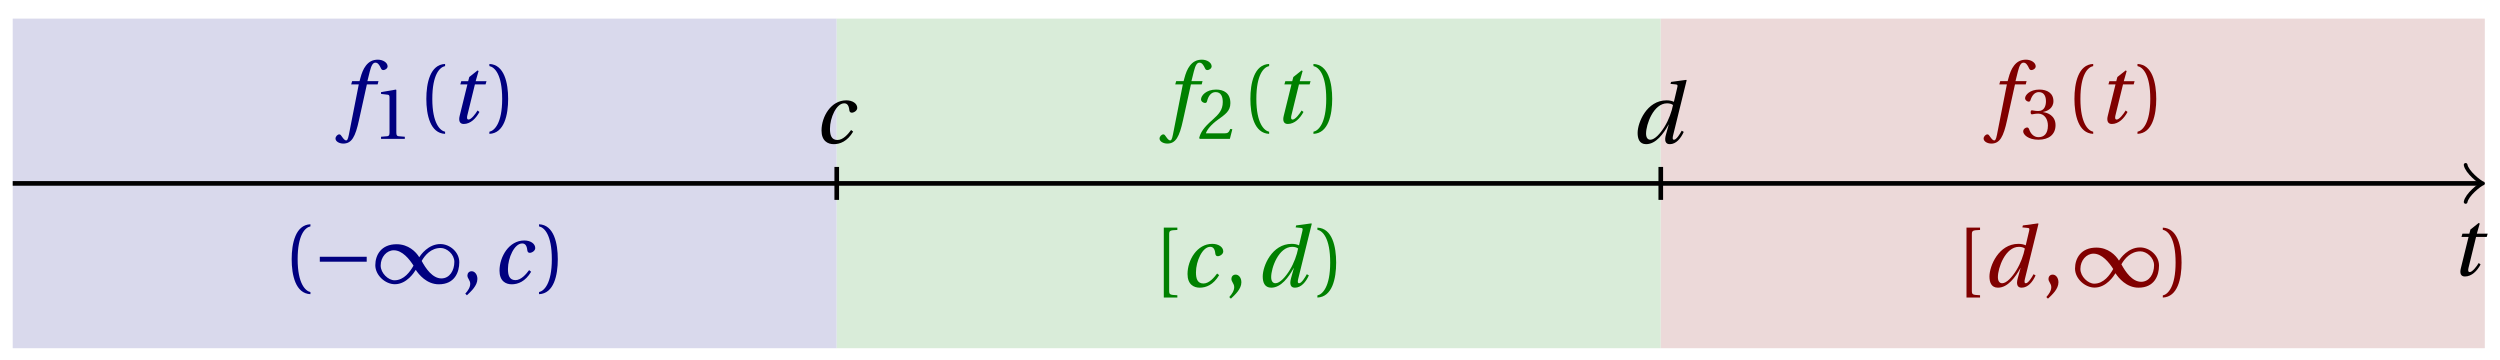 <svg xmlns="http://www.w3.org/2000/svg" xmlns:xlink="http://www.w3.org/1999/xlink" version="1.1" width="215" height="31" viewBox="0 0 215 31">
<defs>
<path id="font_1_4" d="M.428 .452 .439 .49H.312L.346 .609 .334 .616 .237 .539 .224 .49H.143L.132 .452H.215L.125 .086C.11 .029 .122-.012 .172-.012 .252-.012 .316 .054 .356 .129L.334 .146C.311 .107 .26 .04 .229 .04 .208 .04 .208 .063 .214 .088L.303 .452H.428Z"/>
<path id="font_1_1" d="M.428 .154C.394 .108 .335 .037 .268 .037 .195 .037 .18 .097 .18 .168 .18 .298 .255 .467 .347 .467 .379 .467 .401 .447 .407 .387 .409 .369 .418 .357 .436 .357 .46 .357 .5 .38 .5 .413 .5 .464 .446 .502 .371 .502 .193 .502 .081 .312 .081 .148 .081 .026 .154-.012 .224-.012 .298-.012 .383 .02 .452 .135L.428 .154Z"/>
<path id="font_1_2" d="M.171 .112C.171 .22 .258 .467 .418 .467 .449 .467 .475 .458 .487 .447 .472 .37 .439 .276 .388 .193 .34 .115 .274 .04 .221 .04 .189 .04 .171 .067 .171 .112M.464 .718 .458 .695 .518 .689C.542 .687 .544 .68 .536 .648L.498 .487 .496 .485C.477 .495 .446 .502 .412 .502 .179 .502 .072 .241 .072 .12 .072 .055 .091-.012 .172-.012 .287-.012 .376 .111 .435 .218H.437L.404 .099C.384 .028 .399-.013 .45-.012 .523-.012 .579 .056 .613 .132L.589 .146C.571 .111 .527 .04 .499 .04 .479 .04 .481 .063 .489 .095L.647 .737 .642 .742 .464 .718Z"/>
<path id="font_1_3" d="M.432 .49H.302L.33 .603C.349 .679 .368 .707 .396 .707 .423 .707 .441 .685 .463 .637 .468 .627 .475 .62 .49 .62 .51 .62 .539 .639 .539 .664 .539 .707 .485 .742 .425 .742 .36 .742 .318 .715 .285 .673 .254 .634 .234 .58 .22 .527L.21 .49H.123L.112 .452H.201L.085-.137C.073-.199 .063-.205 .053-.205 .042-.205 .027-.197 0-.156-.007-.146-.014-.134-.027-.134-.049-.134-.072-.159-.072-.184-.071-.217-.028-.242 .019-.242 .119-.242 .161-.161 .203 .031L.296 .452H.422L.432 .49Z"/>
<path id="font_2_4" d="M.437 0V.029L.353 .036C.332 .038 .32 .046 .32 .085V.674L.315 .68 .109 .645V.62L.202 .609C.219 .607 .226 .599 .226 .57V.085C.226 .066 .223 .054 .217 .047 .212 .04 .204 .037 .193 .036L.109 .029V0H.437Z"/>
<path id="font_2_1" d="M.175 .282C.175 .568 .262 .654 .325 .667V.692C.15 .685 .105 .468 .105 .282 .105 .096 .15-.121 .325-.128V-.103C.267-.091 .175-.006 .175 .282Z"/>
<path id="font_2_2" d="M.175 .282C.175-.006 .083-.091 .025-.103V-.128C.2-.121 .245 .096 .245 .282 .245 .468 .2 .685 .025 .692V.667C.088 .654 .175 .568 .175 .282Z"/>
<path id="font_3_2" d="M.635 .253V.311H.085V.253H.635Z"/>
<path id="font_3_1" d="M.491 .157C.525 .104 .618-.012 .761-.012 .946-.012 1.001 .129 1.001 .247 1.001 .366 .89 .46 .779 .46 .638 .46 .548 .333 .532 .306H.531C.492 .37 .404 .458 .266 .458 .084 .458 .016 .33 .016 .212 .016 .093 .134-.011 .245-.011 .385-.011 .473 .129 .49 .157L.491 .157M.56 .262C.598 .33 .67 .414 .783 .414 .855 .414 .943 .341 .943 .251 .943 .15 .888 .057 .791 .057 .688 .057 .607 .173 .56 .262V.262M.464 .207C.426 .139 .354 .035 .241 .035 .169 .035 .079 .118 .079 .208 .079 .308 .149 .387 .233 .387 .333 .387 .417 .282 .464 .207Z"/>
<path id="font_2_3" d="M.07-.141C.12-.094 .193-.028 .193 .051 .193 .106 .16 .142 .125 .141 .094 .141 .076 .117 .076 .091 .076 .055 .109 .037 .109-.006 .109-.047 .083-.087 .051-.122L.07-.141Z"/>
<path id="font_2_5" d="M.485 .132 .457 .137C.436 .083 .416 .076 .376 .076H.12C.136 .128 .195 .199 .288 .266 .384 .336 .458 .381 .458 .493 .458 .632 .366 .68 .261 .68 .124 .68 .053 .597 .053 .545 .053 .511 .091 .495 .108 .495 .126 .495 .133 .505 .137 .522 .153 .59 .192 .645 .254 .645 .331 .645 .353 .58 .353 .507 .353 .4 .299 .34 .212 .263 .089 .156 .046 .088 .027 .01L.037 0H.451L.485 .132Z"/>
<path id="font_2_7" d="M.196 .61C.196 .657 .202 .661 .292 .665V.692H.133V-.128H.292V-.101C.202-.097 .196-.093 .196-.046V.61Z"/>
<path id="font_2_6" d="M.13 .366C.13 .349 .135 .338 .148 .338 .16 .338 .187 .348 .235 .348 .32 .348 .368 .271 .368 .184 .368 .065 .309 .023 .238 .023 .172 .023 .129 .073 .11 .129 .104 .148 .094 .157 .08 .157 .062 .157 .027 .138 .027 .102 .027 .059 .096-.012 .237-.012 .382-.012 .473 .061 .473 .189 .473 .323 .358 .363 .303 .368V.372C.357 .381 .444 .421 .444 .52 .444 .631 .357 .68 .25 .68 .118 .68 .053 .604 .053 .561 .053 .53 .088 .513 .102 .513 .115 .513 .123 .52 .127 .533 .149 .601 .187 .645 .243 .645 .322 .645 .341 .575 .341 .519 .341 .459 .32 .384 .235 .384 .187 .384 .16 .394 .148 .394 .135 .394 .13 .384 .13 .366Z"/>
</defs>
<path transform="matrix(1,0,0,-1,1.093,15.773)" d="M0-14.173V14.173H70.867V-14.173ZM70.867 14.173" fill="#d9d9ec"/>
<path transform="matrix(1,0,0,-1,1.093,15.773)" d="M70.867-14.173V14.173H141.734V-14.173ZM141.734 14.173" fill="#d9ecd9"/>
<path transform="matrix(1,0,0,-1,1.093,15.773)" d="M141.734-14.173V14.173H212.601V-14.173ZM212.601 14.173" fill="#ecd9d9"/>
<path transform="matrix(1,0,0,-1,1.093,15.773)" stroke-width=".399" stroke-linecap="butt" stroke-miterlimit="10" stroke-linejoin="miter" fill="none" stroke="#000000" d="M0 0H212.143"/>
<path transform="matrix(1,0,0,-1,213.24,15.773)" stroke-width=".319" stroke-linecap="round" stroke-linejoin="round" fill="none" stroke="#000000" d="M-1.196 1.594C-1.096 .996 0 .1 .299 0 0-.1-1.096-.996-1.196-1.594"/>
<use data-text="t" xlink:href="#font_1_4" transform="matrix(7.333,0,0,-7.333,210.719,23.691)"/>
<path transform="matrix(1,0,0,-1,1.093,15.773)" stroke-width=".399" stroke-linecap="butt" stroke-miterlimit="10" stroke-linejoin="miter" fill="none" stroke="#000000" d="M70.867 1.417V-1.417"/>
<path transform="matrix(1,0,0,-1,1.093,15.773)" stroke-width=".399" stroke-linecap="butt" stroke-miterlimit="10" stroke-linejoin="miter" fill="none" stroke="#000000" d="M141.734 1.417V-1.417"/>
<use data-text="c" xlink:href="#font_1_1" transform="matrix(7.333,0,0,-7.333,70.057,12.31)"/>
<use data-text="d" xlink:href="#font_1_2" transform="matrix(7.333,0,0,-7.333,140.307,12.31)"/>
<use data-text="f" xlink:href="#font_1_3" transform="matrix(7.333,0,0,-7.333,29.381,10.573)" fill="#000080"/>
<use data-text="1" xlink:href="#font_2_4" transform="matrix(6.233,0,0,-6.233,32.09,11.941)" fill="#000080"/>
<use data-text="(" xlink:href="#font_2_1" transform="matrix(7.333,0,0,-7.333,35.895,10.574)" fill="#000080"/>
<use data-text="t" xlink:href="#font_1_4" transform="matrix(7.333,0,0,-7.333,38.62,10.574)" fill="#000080"/>
<use data-text=")" xlink:href="#font_2_2" transform="matrix(7.333,0,0,-7.333,41.904,10.574)" fill="#000080"/>
<use data-text="(" xlink:href="#font_2_1" transform="matrix(7.333,0,0,-7.333,24.314,24.361)" fill="#000080"/>
<use data-text="&#x2212;" xlink:href="#font_3_2" transform="matrix(7.333,0,0,-7.333,26.88,24.362)" fill="#000080"/>
<use data-text="&#x221e;" xlink:href="#font_3_1" transform="matrix(7.333,0,0,-7.333,32.159,24.362)" fill="#000080"/>
<use data-text="," xlink:href="#font_2_3" transform="matrix(7.333,0,0,-7.333,39.64,24.361)" fill="#000080"/>
<use data-text="c" xlink:href="#font_1_1" transform="matrix(7.333,0,0,-7.333,42.364,24.362)" fill="#000080"/>
<use data-text=")" xlink:href="#font_2_2" transform="matrix(7.333,0,0,-7.333,46.174,24.361)" fill="#000080"/>
<use data-text="f" xlink:href="#font_1_3" transform="matrix(7.333,0,0,-7.333,100.249,10.573)" fill="#008000"/>
<use data-text="2" xlink:href="#font_2_5" transform="matrix(6.233,0,0,-6.233,102.958,11.941)" fill="#008000"/>
<use data-text="(" xlink:href="#font_2_1" transform="matrix(7.333,0,0,-7.333,106.763,10.574)" fill="#008000"/>
<use data-text="t" xlink:href="#font_1_4" transform="matrix(7.333,0,0,-7.333,109.489,10.574)" fill="#008000"/>
<use data-text=")" xlink:href="#font_2_2" transform="matrix(7.333,0,0,-7.333,112.773,10.574)" fill="#008000"/>
<use data-text="[" xlink:href="#font_2_7" transform="matrix(7.333,0,0,-7.333,99.111,24.651)" fill="#008000"/>
<use data-text="c" xlink:href="#font_1_1" transform="matrix(7.333,0,0,-7.333,101.533,24.652)" fill="#008000"/>
<use data-text="," xlink:href="#font_2_3" transform="matrix(7.333,0,0,-7.333,105.343,24.651)" fill="#008000"/>
<use data-text="d" xlink:href="#font_1_2" transform="matrix(7.333,0,0,-7.333,108.067,24.652)" fill="#008000"/>
<use data-text=")" xlink:href="#font_2_2" transform="matrix(7.333,0,0,-7.333,113.113,24.651)" fill="#008000"/>
<use data-text="f" xlink:href="#font_1_3" transform="matrix(7.333,0,0,-7.333,171.118,10.573)" fill="#800000"/>
<use data-text="3" xlink:href="#font_2_6" transform="matrix(6.233,0,0,-6.233,173.827,11.941)" fill="#800000"/>
<use data-text="(" xlink:href="#font_2_1" transform="matrix(7.333,0,0,-7.333,177.632,10.574)" fill="#800000"/>
<use data-text="t" xlink:href="#font_1_4" transform="matrix(7.333,0,0,-7.333,180.357,10.574)" fill="#800000"/>
<use data-text=")" xlink:href="#font_2_2" transform="matrix(7.333,0,0,-7.333,183.641,10.574)" fill="#800000"/>
<use data-text="[" xlink:href="#font_2_7" transform="matrix(7.333,0,0,-7.333,168.143,24.651)" fill="#800000"/>
<use data-text="d" xlink:href="#font_1_2" transform="matrix(7.333,0,0,-7.333,170.565,24.652)" fill="#800000"/>
<use data-text="," xlink:href="#font_2_3" transform="matrix(7.333,0,0,-7.333,175.611,24.651)" fill="#800000"/>
<use data-text="&#x221e;" xlink:href="#font_3_1" transform="matrix(7.333,0,0,-7.333,178.335,24.652)" fill="#800000"/>
<use data-text=")" xlink:href="#font_2_2" transform="matrix(7.333,0,0,-7.333,185.818,24.651)" fill="#800000"/>
</svg>
